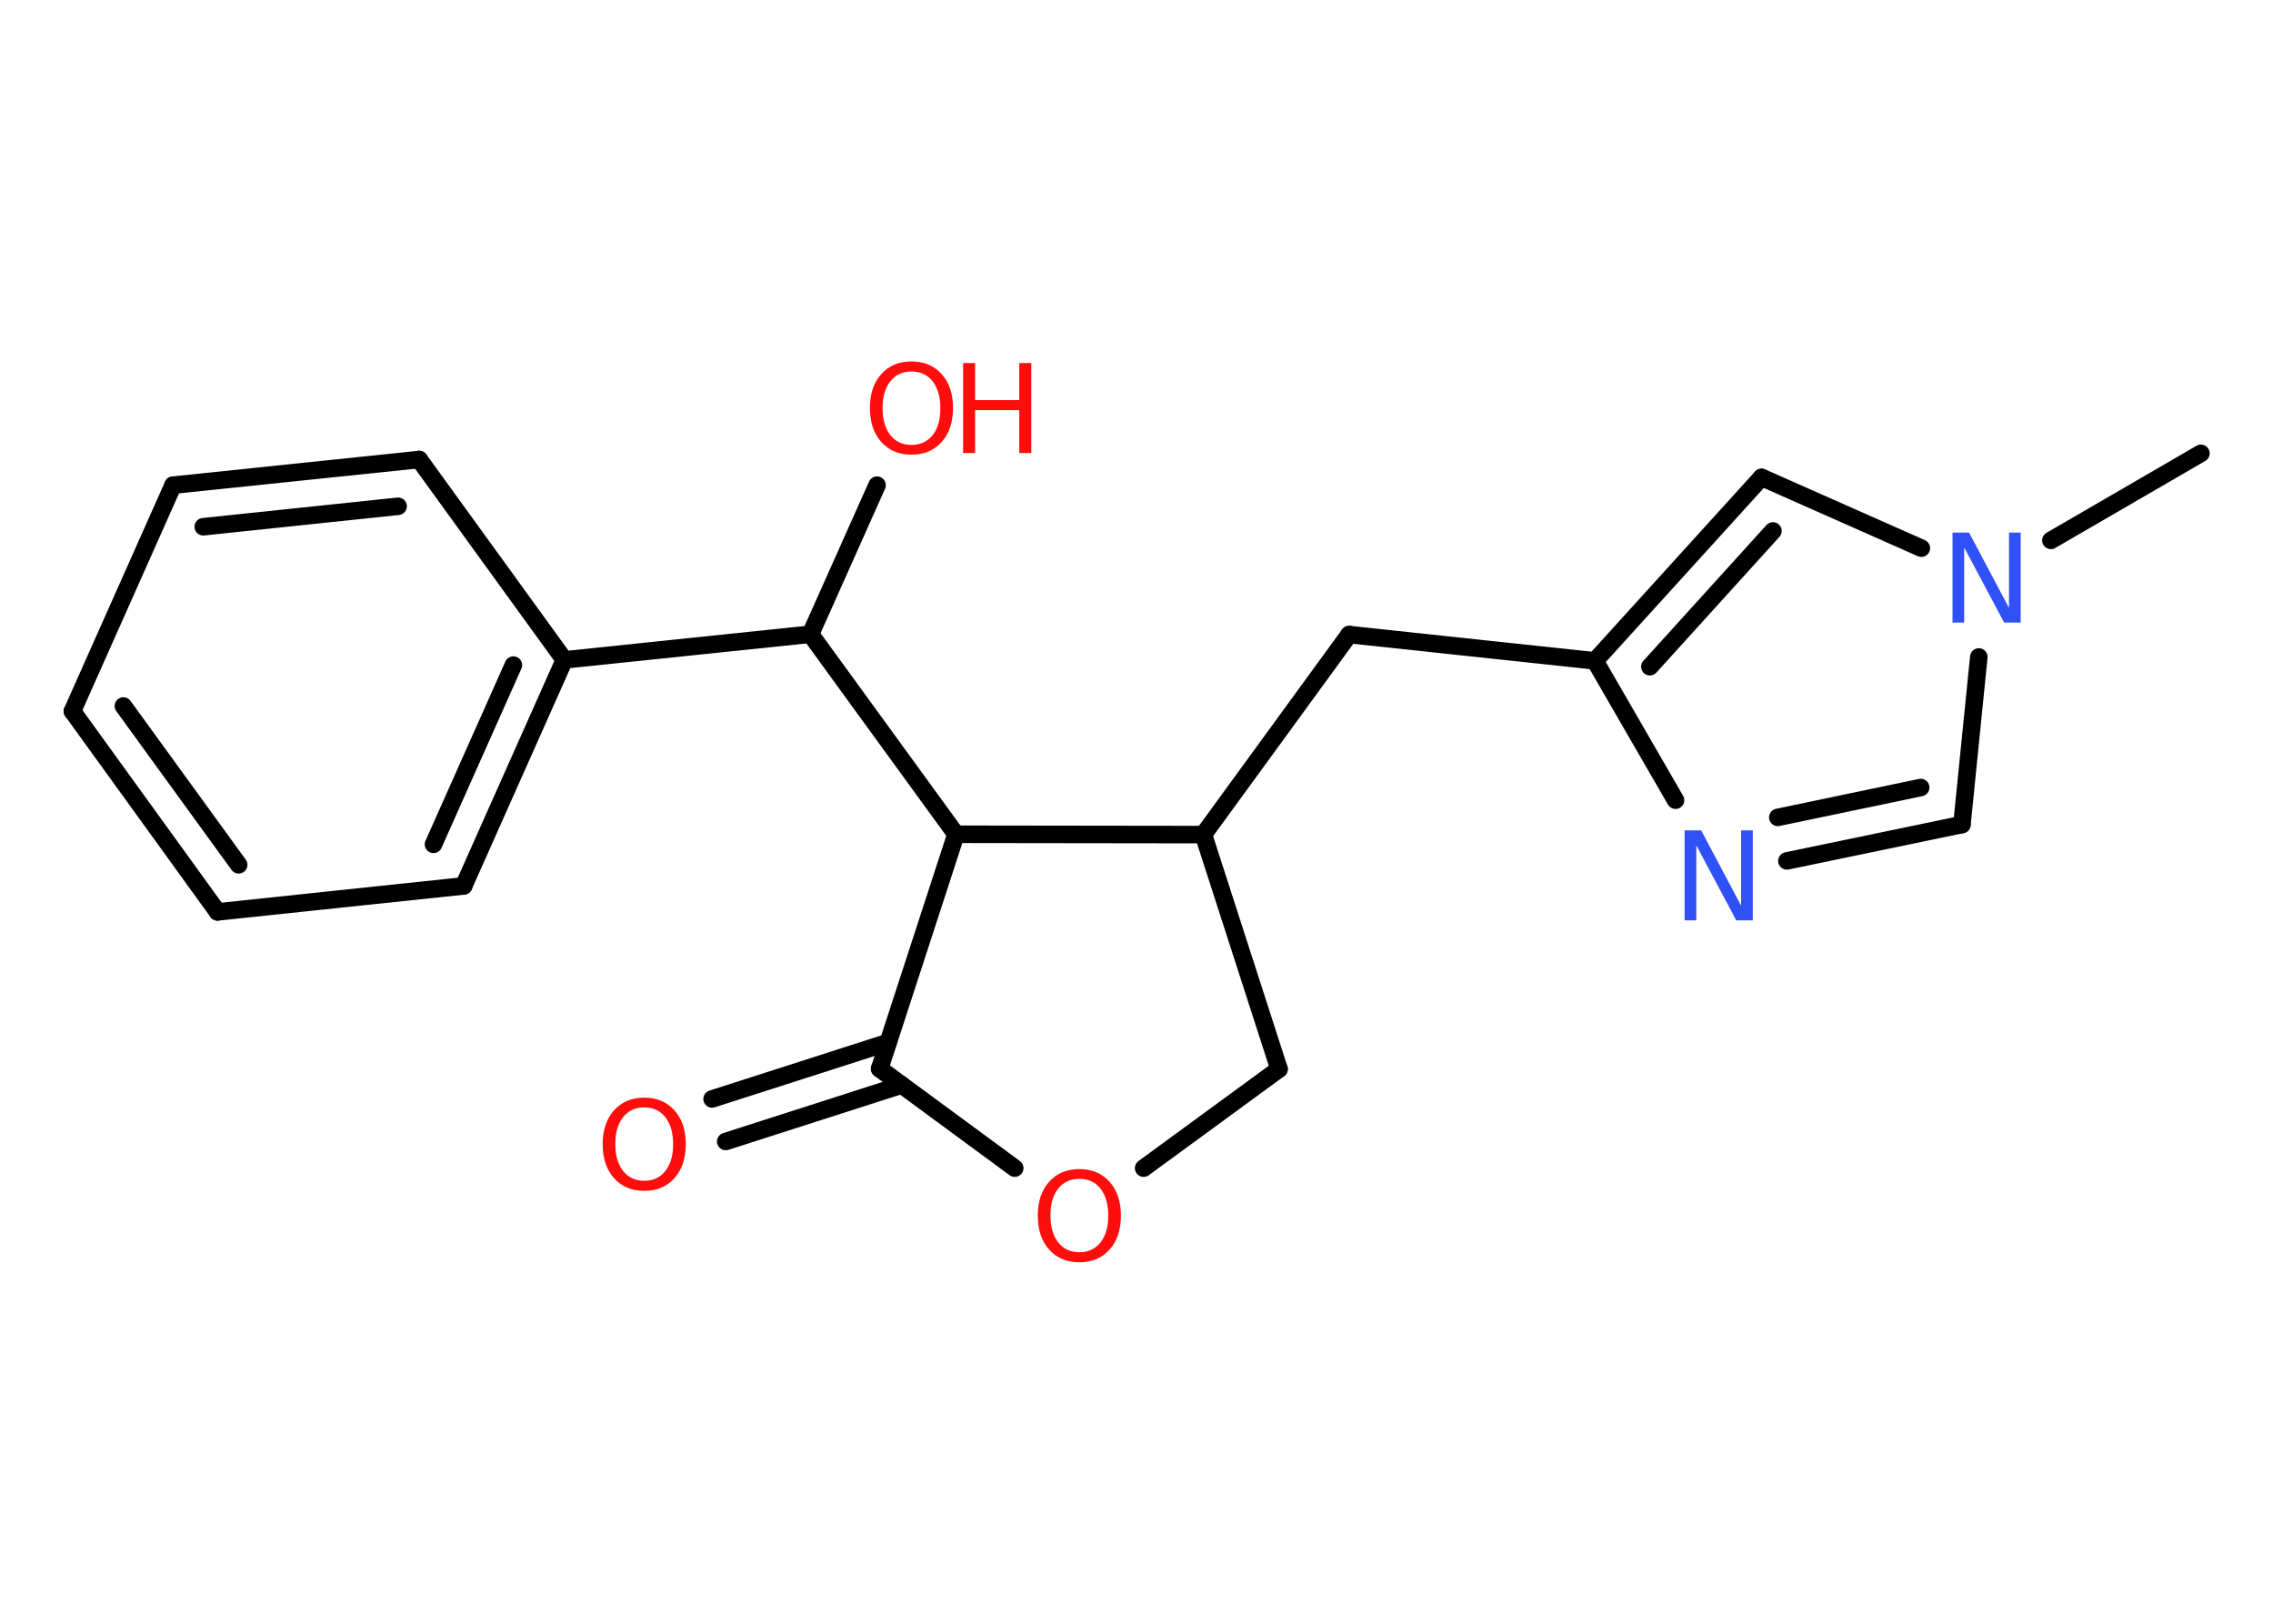 <?xml version='1.0' encoding='UTF-8'?>
<!DOCTYPE svg PUBLIC "-//W3C//DTD SVG 1.1//EN" "http://www.w3.org/Graphics/SVG/1.1/DTD/svg11.dtd">
<svg version='1.2' xmlns='http://www.w3.org/2000/svg' xmlns:xlink='http://www.w3.org/1999/xlink' width='70.0mm' height='50.0mm' viewBox='0 0 70.0 50.0'>
  <desc>Generated by the Chemistry Development Kit (http://github.com/cdk)</desc>
  <g stroke-linecap='round' stroke-linejoin='round' stroke='#000000' stroke-width='.54' fill='#FF0D0D'>
    <rect x='.0' y='.0' width='70.0' height='50.0' fill='#FFFFFF' stroke='none'/>
    <g id='mol1' class='mol'>
      <line id='mol1bnd1' class='bond' x1='67.78' y1='13.96' x2='63.16' y2='16.64'/>
      <line id='mol1bnd2' class='bond' x1='60.94' y1='20.23' x2='60.42' y2='25.39'/>
      <g id='mol1bnd3' class='bond'>
        <line x1='55.03' y1='26.51' x2='60.42' y2='25.39'/>
        <line x1='54.75' y1='25.17' x2='59.15' y2='24.25'/>
      </g>
      <line id='mol1bnd4' class='bond' x1='51.6' y1='24.64' x2='49.12' y2='20.35'/>
      <line id='mol1bnd5' class='bond' x1='49.12' y1='20.35' x2='41.55' y2='19.54'/>
      <line id='mol1bnd6' class='bond' x1='41.55' y1='19.54' x2='37.06' y2='25.7'/>
      <line id='mol1bnd7' class='bond' x1='37.06' y1='25.7' x2='39.39' y2='32.92'/>
      <line id='mol1bnd8' class='bond' x1='39.39' y1='32.92' x2='35.22' y2='35.97'/>
      <line id='mol1bnd9' class='bond' x1='31.25' y1='35.97' x2='27.09' y2='32.91'/>
      <g id='mol1bnd10' class='bond'>
        <line x1='27.77' y1='33.41' x2='22.35' y2='35.15'/>
        <line x1='27.35' y1='32.1' x2='21.93' y2='33.84'/>
      </g>
      <line id='mol1bnd11' class='bond' x1='27.09' y1='32.91' x2='29.44' y2='25.69'/>
      <line id='mol1bnd12' class='bond' x1='37.06' y1='25.7' x2='29.44' y2='25.69'/>
      <line id='mol1bnd13' class='bond' x1='29.44' y1='25.69' x2='24.96' y2='19.53'/>
      <line id='mol1bnd14' class='bond' x1='24.96' y1='19.53' x2='27.01' y2='14.94'/>
      <line id='mol1bnd15' class='bond' x1='24.96' y1='19.53' x2='17.38' y2='20.32'/>
      <g id='mol1bnd16' class='bond'>
        <line x1='14.28' y1='27.28' x2='17.38' y2='20.32'/>
        <line x1='13.35' y1='26.0' x2='15.81' y2='20.48'/>
      </g>
      <line id='mol1bnd17' class='bond' x1='14.28' y1='27.28' x2='6.7' y2='28.08'/>
      <g id='mol1bnd18' class='bond'>
        <line x1='2.23' y1='21.9' x2='6.7' y2='28.08'/>
        <line x1='3.8' y1='21.74' x2='7.35' y2='26.63'/>
      </g>
      <line id='mol1bnd19' class='bond' x1='2.23' y1='21.9' x2='5.33' y2='14.94'/>
      <g id='mol1bnd20' class='bond'>
        <line x1='12.91' y1='14.15' x2='5.33' y2='14.94'/>
        <line x1='12.26' y1='15.59' x2='6.26' y2='16.22'/>
      </g>
      <line id='mol1bnd21' class='bond' x1='17.38' y1='20.32' x2='12.91' y2='14.15'/>
      <g id='mol1bnd22' class='bond'>
        <line x1='54.25' y1='14.7' x2='49.12' y2='20.35'/>
        <line x1='54.6' y1='16.35' x2='50.81' y2='20.53'/>
      </g>
      <line id='mol1bnd23' class='bond' x1='59.17' y1='16.88' x2='54.25' y2='14.7'/>
      <path id='mol1atm2' class='atom' d='M60.14 16.4h.5l1.23 2.32v-2.32h.36v2.77h-.51l-1.23 -2.31v2.31h-.36v-2.77z' stroke='none' fill='#3050F8'/>
      <path id='mol1atm4' class='atom' d='M51.89 25.57h.5l1.23 2.32v-2.32h.36v2.77h-.51l-1.23 -2.31v2.31h-.36v-2.77z' stroke='none' fill='#3050F8'/>
      <path id='mol1atm9' class='atom' d='M33.24 36.3q-.41 .0 -.65 .3q-.24 .3 -.24 .83q.0 .52 .24 .83q.24 .3 .65 .3q.41 .0 .65 -.3q.24 -.3 .24 -.83q.0 -.52 -.24 -.83q-.24 -.3 -.65 -.3zM33.24 36.0q.58 .0 .93 .39q.35 .39 .35 1.04q.0 .66 -.35 1.05q-.35 .39 -.93 .39q-.58 .0 -.93 -.39q-.35 -.39 -.35 -1.05q.0 -.65 .35 -1.04q.35 -.39 .93 -.39z' stroke='none'/>
      <path id='mol1atm11' class='atom' d='M19.84 34.1q-.41 .0 -.65 .3q-.24 .3 -.24 .83q.0 .52 .24 .83q.24 .3 .65 .3q.41 .0 .65 -.3q.24 -.3 .24 -.83q.0 -.52 -.24 -.83q-.24 -.3 -.65 -.3zM19.84 33.8q.58 .0 .93 .39q.35 .39 .35 1.04q.0 .66 -.35 1.05q-.35 .39 -.93 .39q-.58 .0 -.93 -.39q-.35 -.39 -.35 -1.05q.0 -.65 .35 -1.04q.35 -.39 .93 -.39z' stroke='none'/>
      <g id='mol1atm14' class='atom'>
        <path d='M28.07 11.44q-.41 .0 -.65 .3q-.24 .3 -.24 .83q.0 .52 .24 .83q.24 .3 .65 .3q.41 .0 .65 -.3q.24 -.3 .24 -.83q.0 -.52 -.24 -.83q-.24 -.3 -.65 -.3zM28.07 11.13q.58 .0 .93 .39q.35 .39 .35 1.04q.0 .66 -.35 1.05q-.35 .39 -.93 .39q-.58 .0 -.93 -.39q-.35 -.39 -.35 -1.05q.0 -.65 .35 -1.04q.35 -.39 .93 -.39z' stroke='none'/>
        <path d='M29.66 11.18h.37v1.14h1.36v-1.14h.37v2.77h-.37v-1.32h-1.36v1.32h-.37v-2.77z' stroke='none'/>
      </g>
    </g>
  </g>
</svg>
